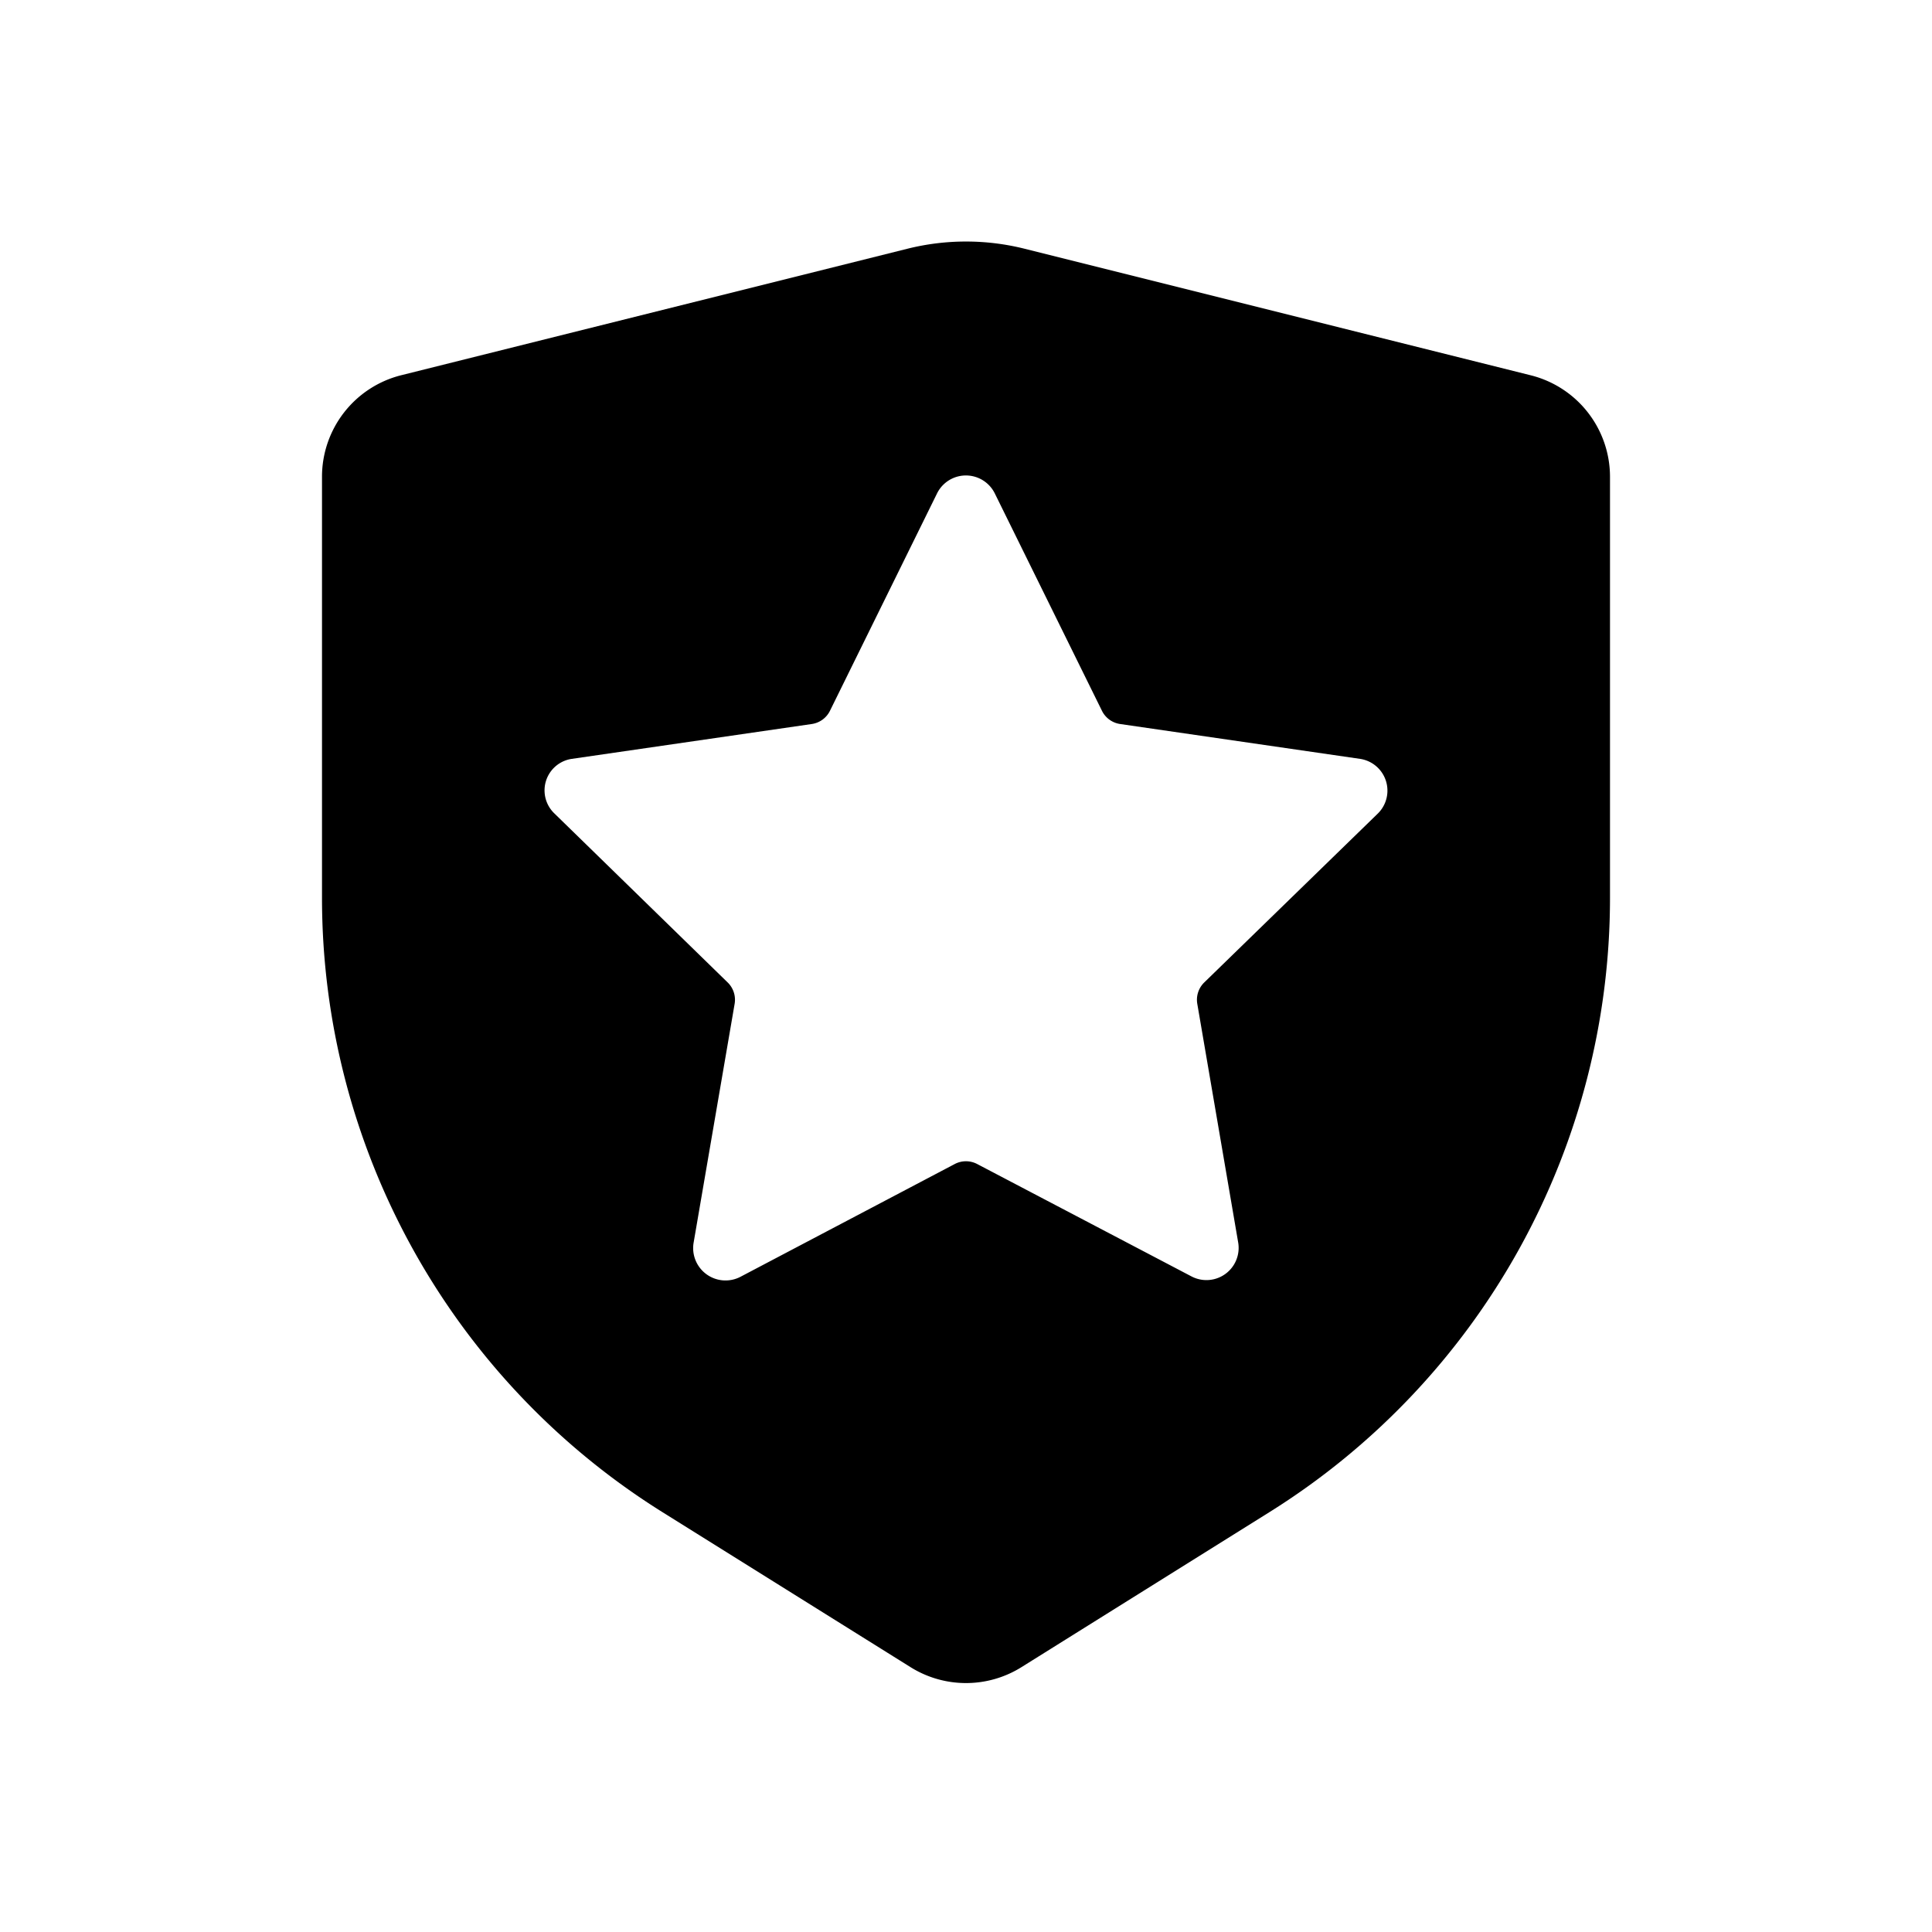 <svg xmlns="http://www.w3.org/2000/svg" viewBox="0 0 24 24">
  <defs/>
  <path fill-rule="evenodd" d="M4 5.923a1.3 1.3 0 01.985-1.262l6.287-1.571a3 3 0 011.456 0l6.287 1.572A1.3 1.3 0 0120 5.921v5.231a9 9 0 01-4.23 7.632l-3.081 1.926a1.3 1.3 0 01-1.378 0L8.23 18.785A9 9 0 014 11.153v-5.23zm9.689 2.907l-1.331-2.7a.4.4 0 00-.718 0l-1.33 2.7a.3.3 0 01-.226.164l-2.982.433a.396.396 0 00-.216.677l2.153 2.1a.3.3 0 01.087.265l-.51 2.97a.402.402 0 00.582.422l2.662-1.401a.3.3 0 01.279 0l2.662 1.396a.4.4 0 00.58-.422l-.508-2.965a.3.3 0 01.087-.265l2.158-2.1a.399.399 0 00-.222-.677l-2.981-.433a.3.3 0 01-.226-.164z"/>
</svg>
